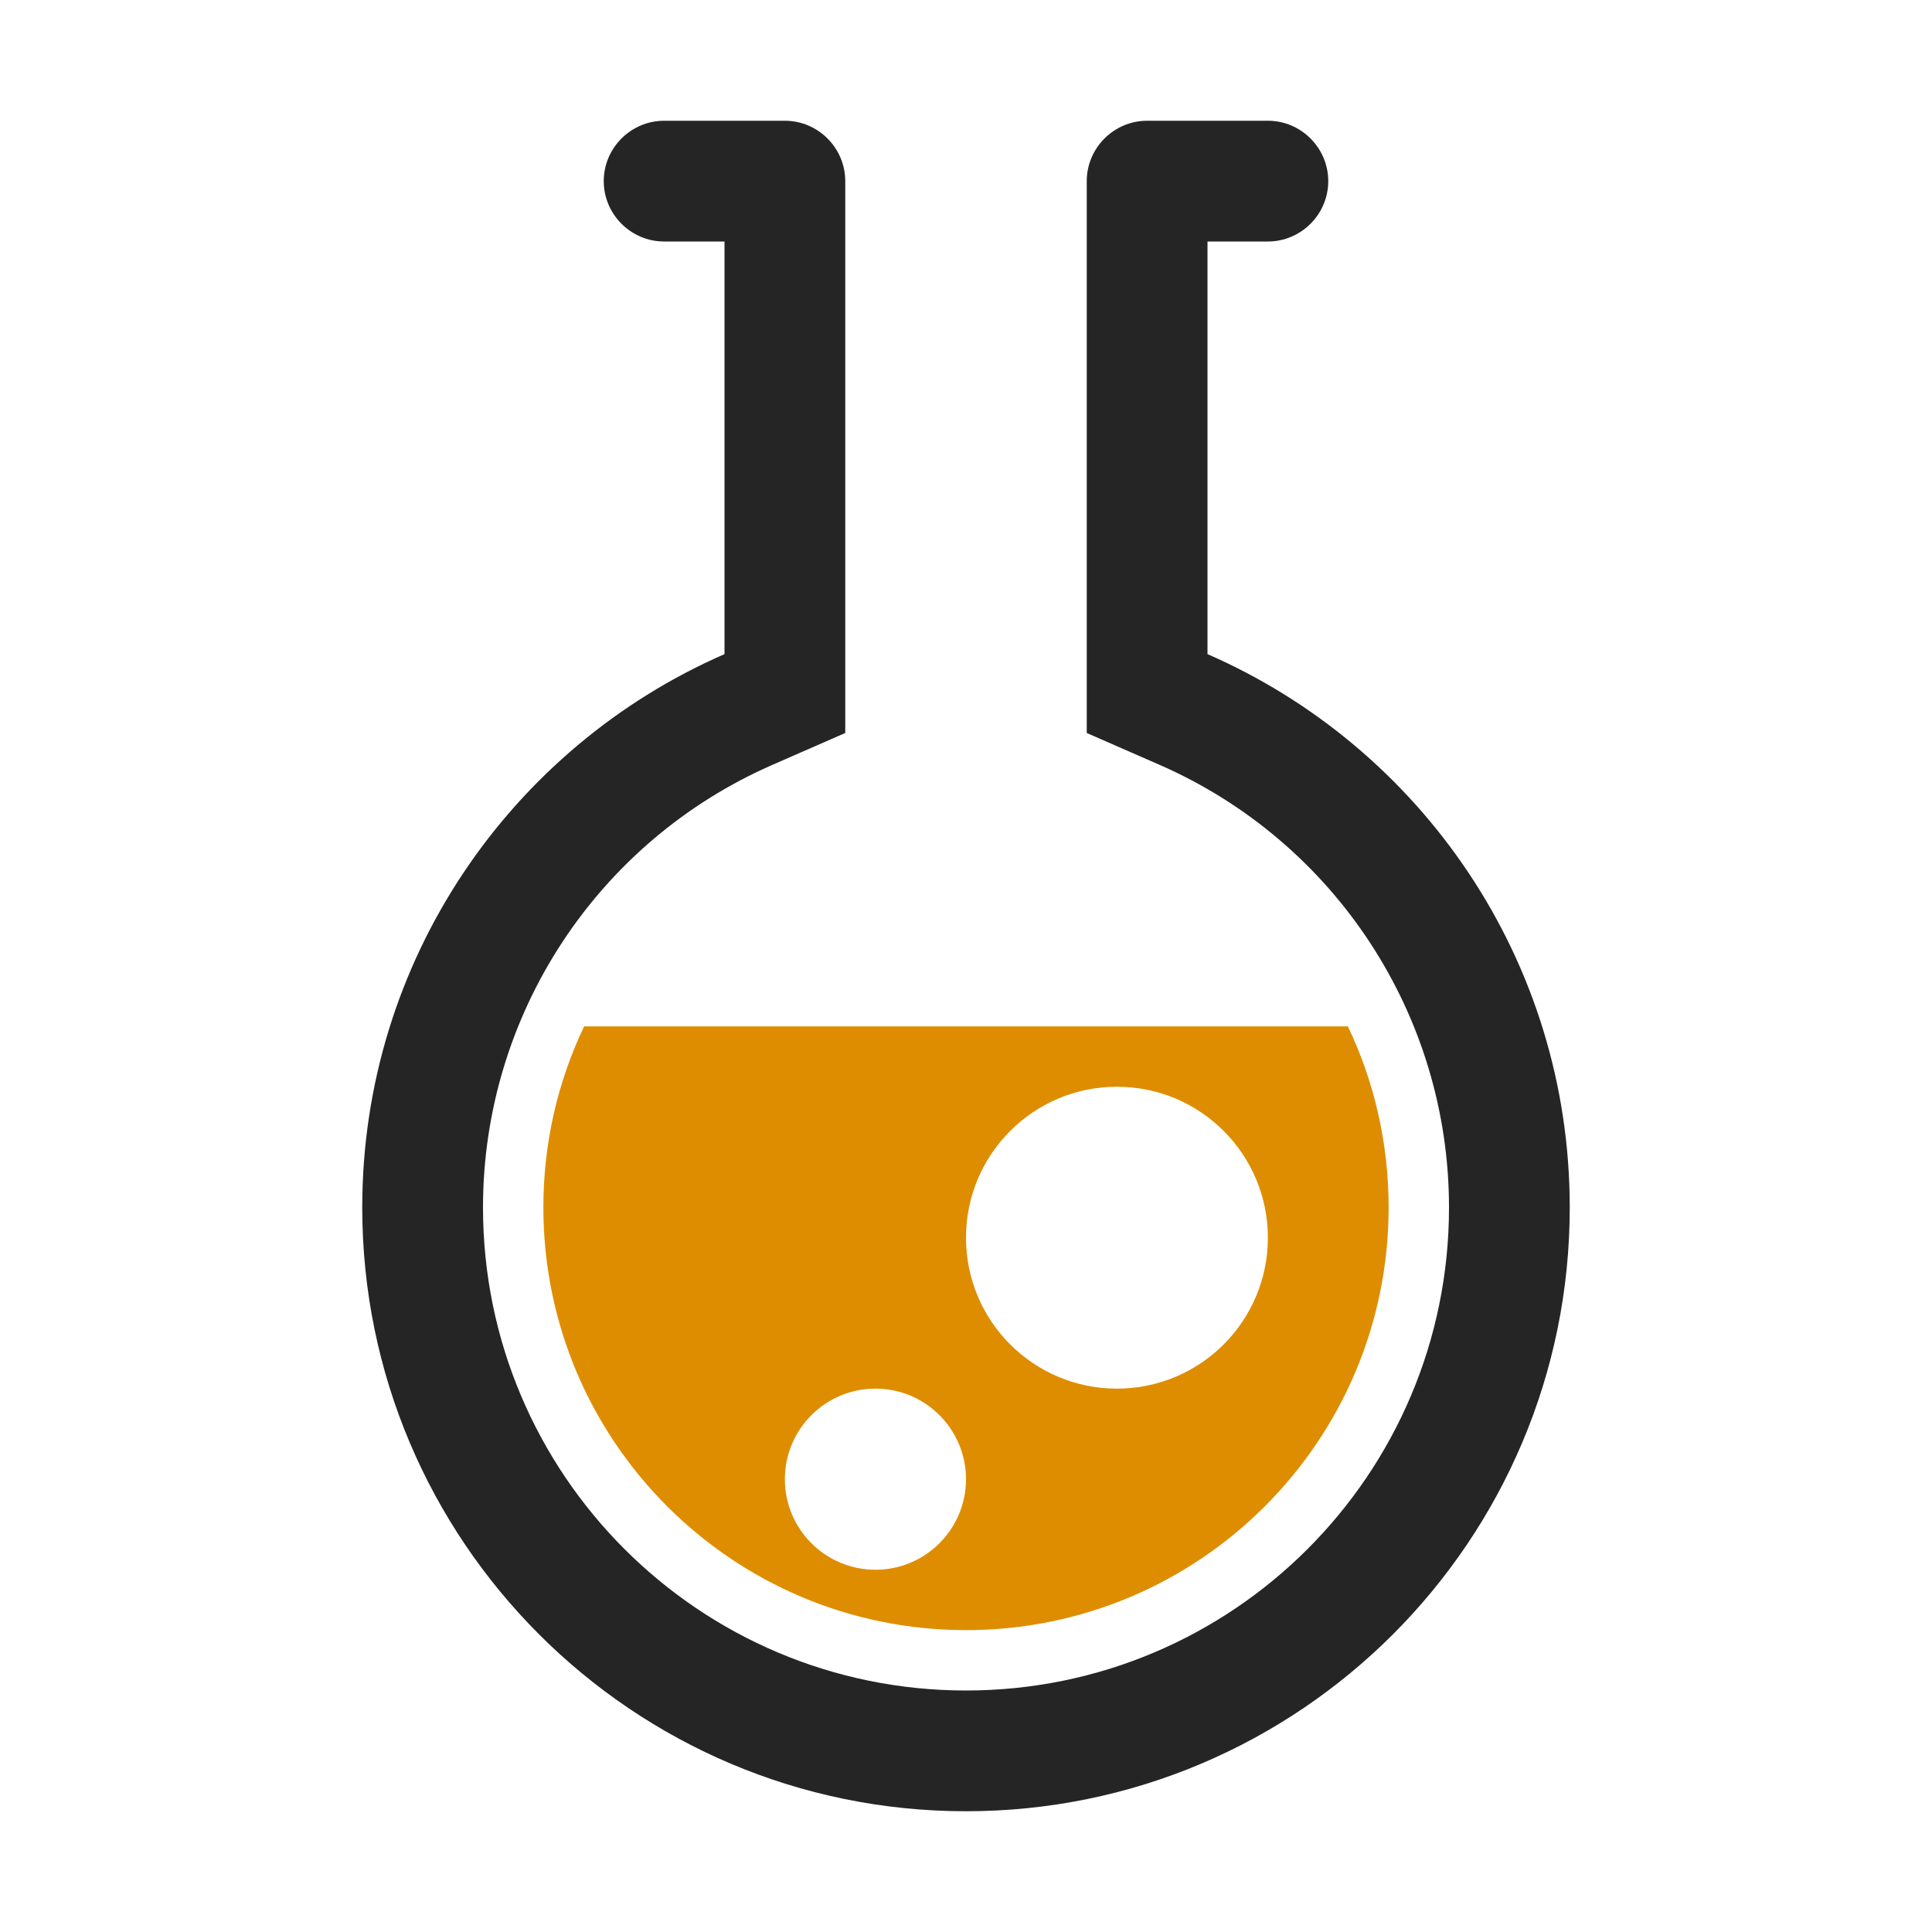 <?xml version="1.0" encoding="UTF-8"?>
<!DOCTYPE svg PUBLIC "-//W3C//DTD SVG 1.1//EN" "http://www.w3.org/Graphics/SVG/1.1/DTD/svg11.dtd">
<svg xmlns="http://www.w3.org/2000/svg" xml:space="preserve" width="1024px" height="1024px" shape-rendering="geometricPrecision" text-rendering="geometricPrecision" image-rendering="optimizeQuality" fill-rule="nonzero" clip-rule="evenodd" viewBox="0 0 10240 10240" xmlns:xlink="http://www.w3.org/1999/xlink">
	<title>beaker icon</title>
	<desc>beaker icon from the IconExperience.com O-Collection. Copyright by INCORS GmbH (www.incors.com).</desc>
	<path id="curve1" fill="#DE8D00" d="M7144 5440c139,291 216,616 216,960 0,1237 -1003,2240 -2240,2240 -1237,0 -2240,-1003 -2240,-2240 0,-344 77,-669 216,-960l4048 0zm-1224 320c-442,0 -800,358 -800,800 0,442 358,800 800,800 442,0 800,-358 800,-800 0,-442 -358,-800 -800,-800zm-1280 1600c-265,0 -480,215 -480,480 0,265 215,480 480,480 265,0 480,-215 480,-480 0,-265 -215,-480 -480,-480z"/>
	<path id="curve0" fill="#252525" d="M6400 3467c1130,493 1920,1621 1920,2933 0,1767 -1433,3200 -3200,3200 -1767,0 -3200,-1433 -3200,-3200 0,-1312 790,-2440 1920,-2933l0 -2187 -320 0c-176,0 -320,-144 -320,-320l0 0c0,-176 144,-320 320,-320l640 0c176,0 320,144 320,320l0 2925 -384 168c-932,407 -1536,1327 -1536,2347 0,1414 1146,2560 2560,2560 1414,0 2560,-1146 2560,-2560 0,-1020 -604,-1940 -1536,-2347l-384 -168 0 -2925c0,-176 144,-320 320,-320l640 0c176,0 320,144 320,320l0 0c0,176 -144,320 -320,320l-320 0 0 2187z"/>
</svg>
